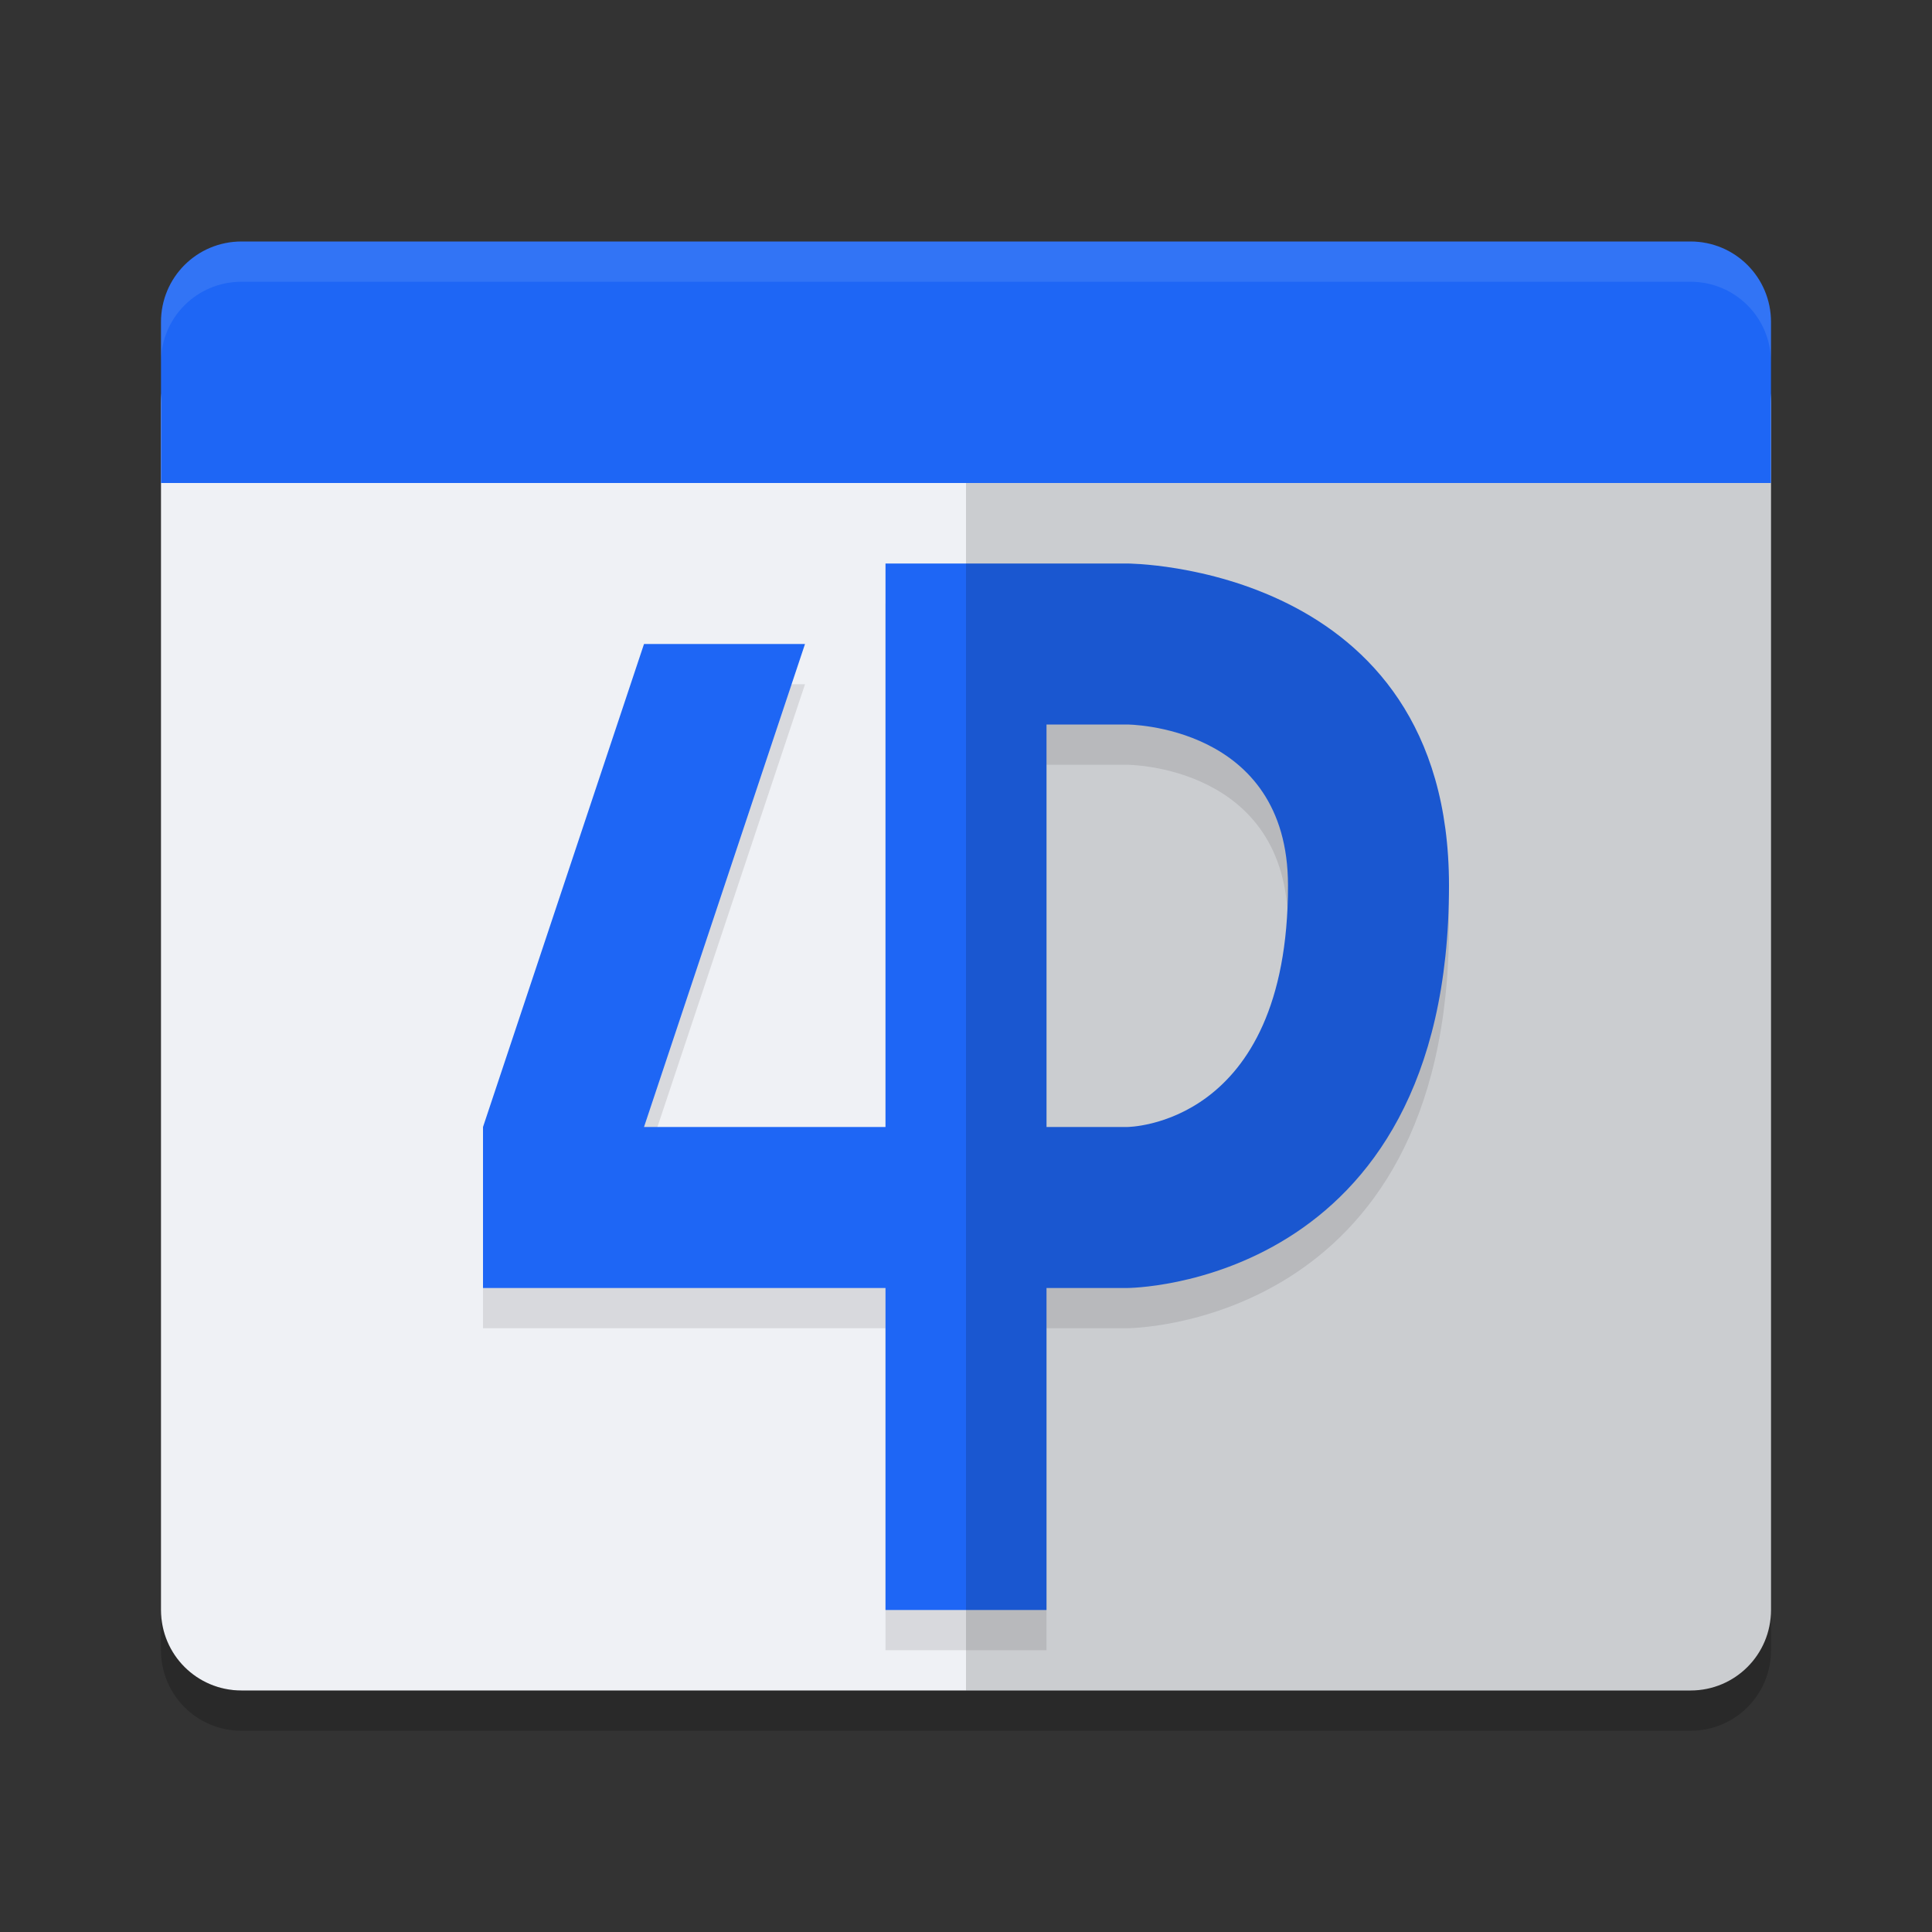 <svg width="24" height="24" version="1.1" xmlns="http://www.w3.org/2000/svg">
 <rect width="100%" height="100%" fill="#333333" stroke="none"/>
 <g transform="translate(1,1)">
  <path d="m21 19v-15c0-0.554-0.446-1-1-1h-18c-0.554 0-1 0.446-1 1v15c0 0.554 0.446 1 1 1h18c0.554 0 1-0.446 1-1z" style="fill:#eff1f5"/>
  <path d="m10 6.5v7h-3l2-6h-2l-2 6v2h5v4h2v-4h1s4 0 4-5c0-4-4-4-4-4h-1zm2 2h1s2 0 2 2c0 3-2 3-2 3h-1z" style="opacity:.1"/>
  <path d="m10 6v7h-3l2-6h-2l-2 6v2h5v4h2v-4h1s4 0 4-5c0-4-4-4-4-4h-1zm2 2h1s2 0 2 2c0 3-2 3-2 3h-1z" style="fill:#1e66f5"/>
  <path d="m21 19v-14h-10v15h9c0.554 0 1-0.446 1-1z" style="opacity:.15"/>
  <path d="m21 5v-2c0-0.554-0.446-1-1-1h-18c-0.554 0-1 0.446-1 1v2z" style="fill:#1e66f5"/>
  <path d="m2 2c-0.554 0-1 0.446-1 1v0.5c0-0.554 0.446-1 1-1h18c0.554 0 1 0.446 1 1v-0.5c0-0.554-0.446-1-1-1z" style="fill:#eff1f5;opacity:.1"/>
  <path d="m1 19v0.5c0 0.554 0.446 1 1 1h18c0.554 0 1-0.446 1-1v-0.5c0 0.554-0.446 1-1 1h-18c-0.554 0-1-0.446-1-1z" style="opacity:.2"/>
 </g>
</svg>
